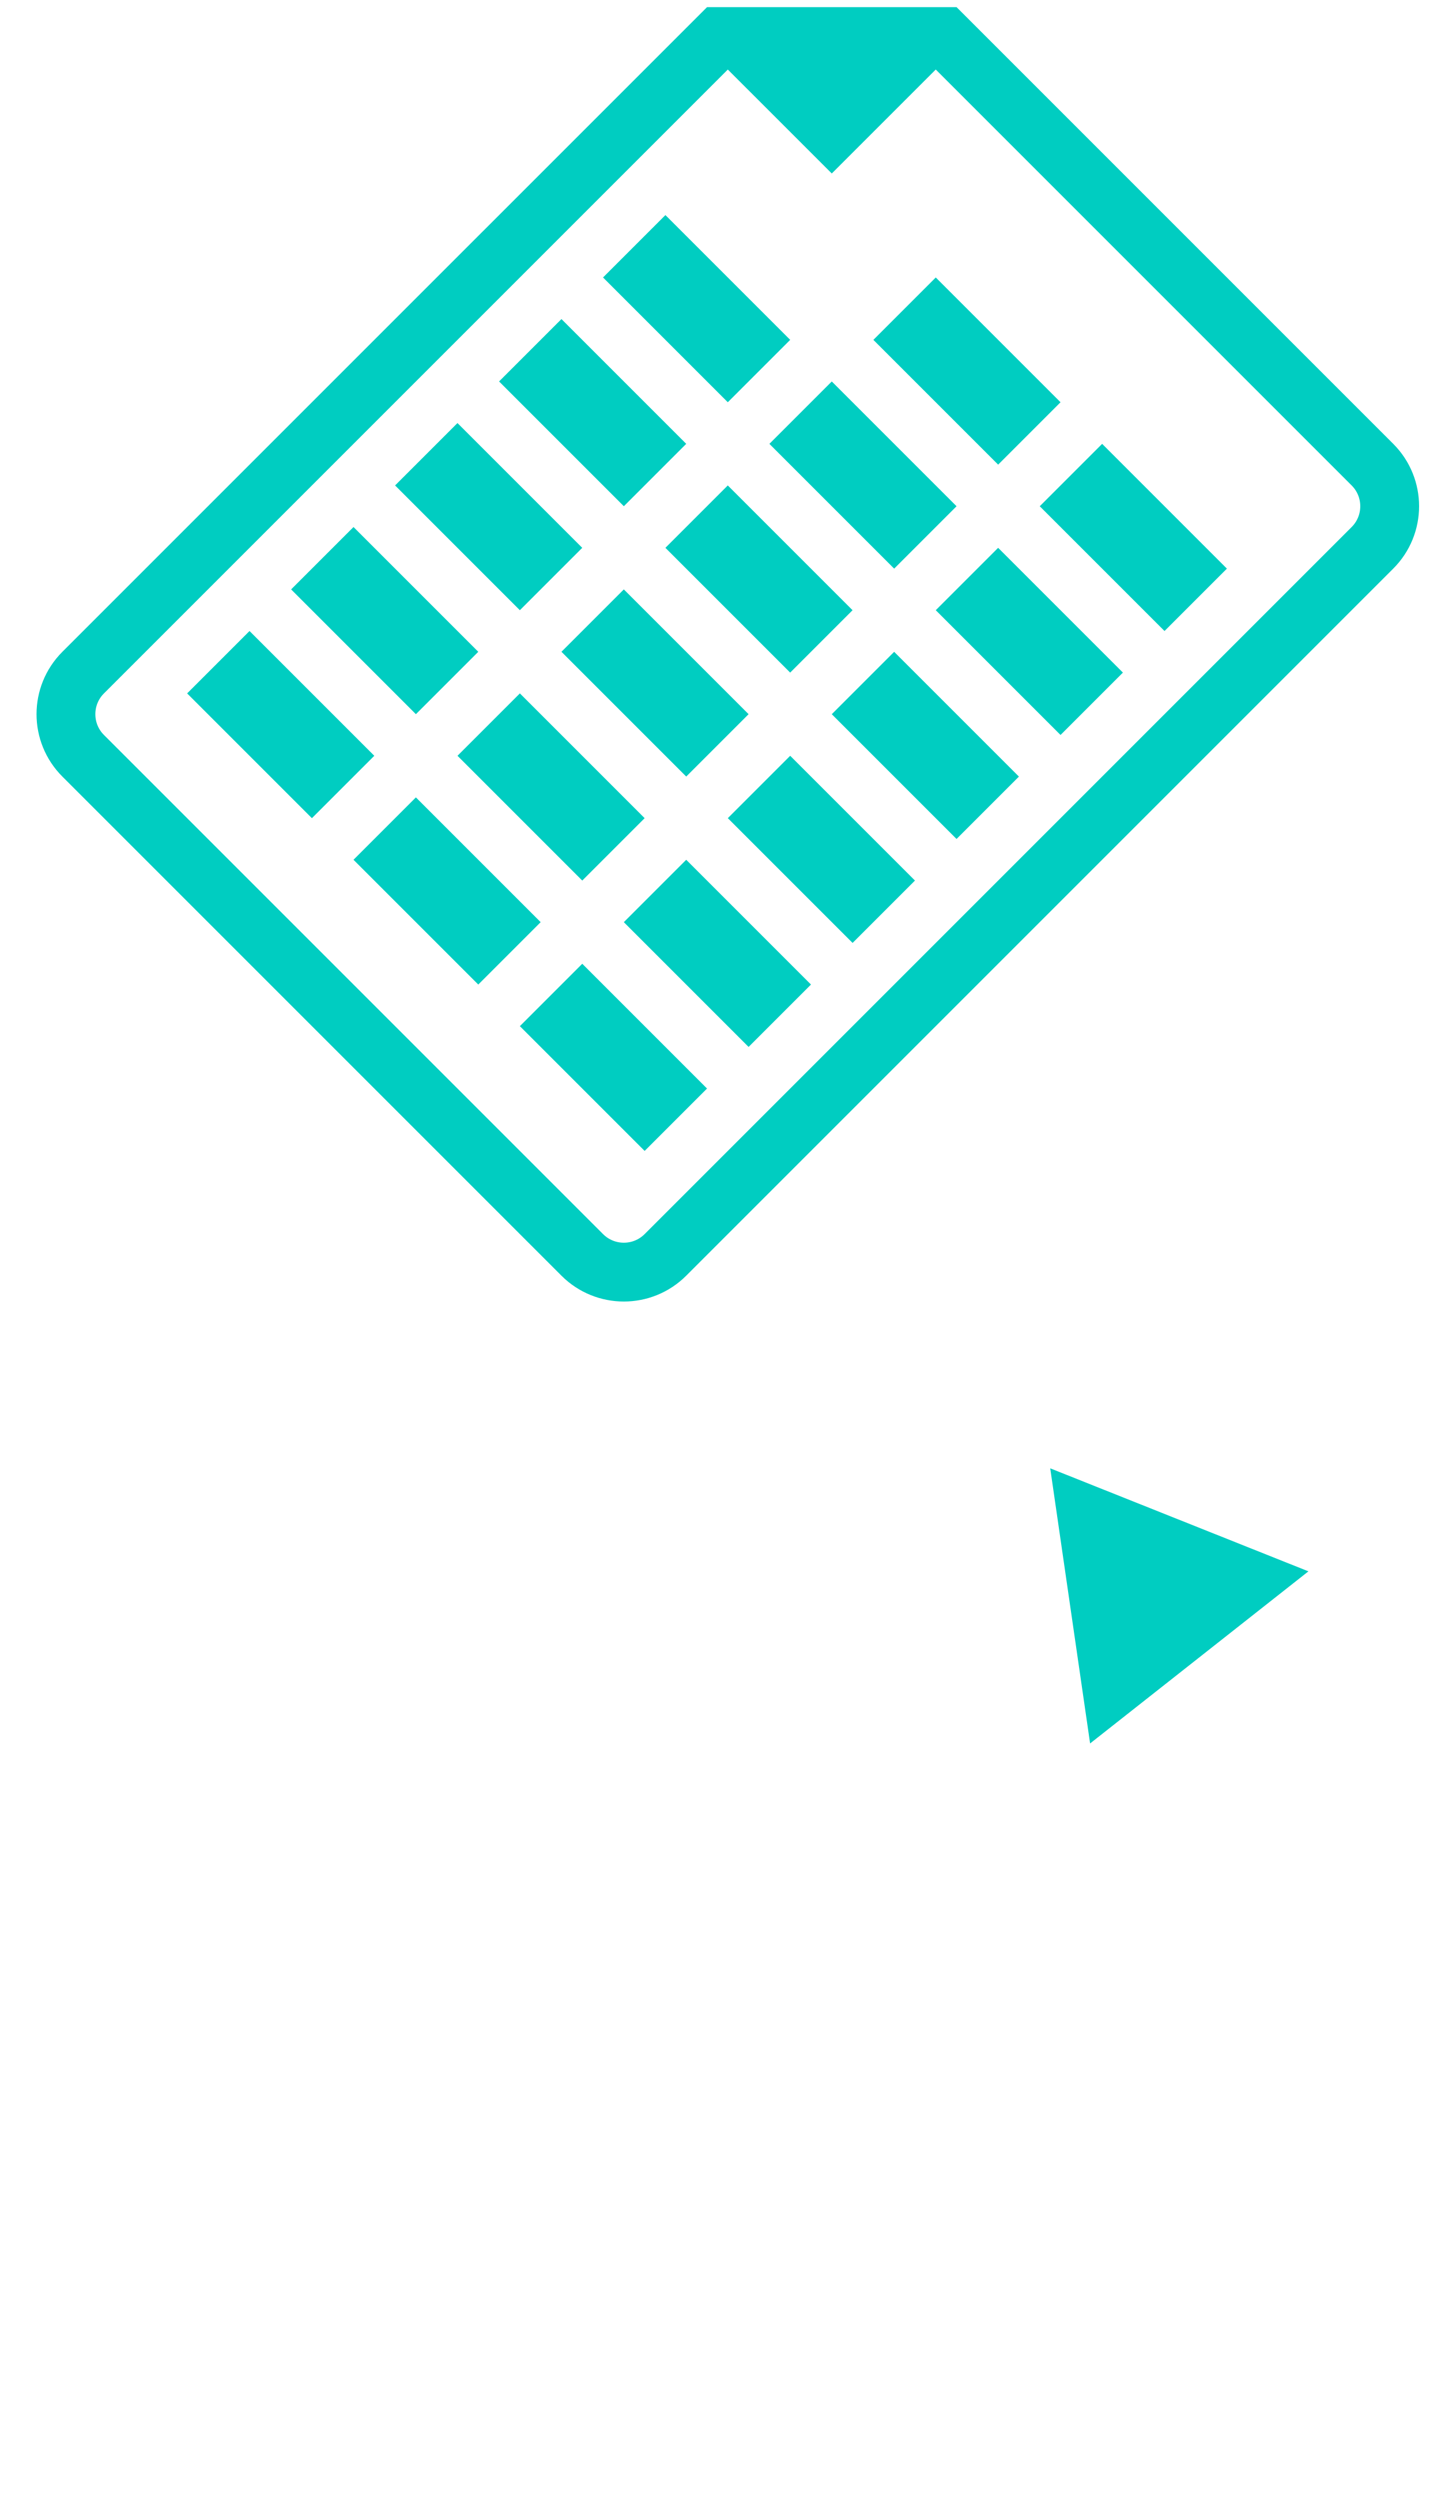 <svg width="49" height="85" viewBox="0 0 49 85" fill="none" xmlns="http://www.w3.org/2000/svg">
<path d="M24.456 1.243H32.113L46.669 15.799C47.45 16.58 47.45 17.846 46.669 18.627L22.627 42.669C21.846 43.45 20.58 43.45 19.799 42.669L2.828 25.698C2.047 24.917 2.047 23.651 2.828 22.87L24.456 1.243Z" stroke="#00CDC1" stroke-width="2"/>
<path d="M33.234 0.95L28.284 5.899L23.334 0.95H33.234Z" fill="#00CDC1"/>
<rect x="31.82" y="9.435" width="6" height="3" transform="rotate(45 31.82 9.435)" fill="#00CDC1"/>
<rect x="28.284" y="12.971" width="6" height="3" transform="rotate(45 28.284 12.971)" fill="#00CDC1"/>
<rect x="24.748" y="16.506" width="6" height="3" transform="rotate(45 24.748 16.506)" fill="#00CDC1"/>
<rect x="21.213" y="20.041" width="6" height="3" transform="rotate(45 21.213 20.041)" fill="#00CDC1"/>
<rect x="17.678" y="23.577" width="6" height="3" transform="rotate(45 17.678 23.577)" fill="#00CDC1"/>
<rect x="14.142" y="27.113" width="6" height="3" transform="rotate(45 14.142 27.113)" fill="#00CDC1"/>
<rect x="22.627" y="7.313" width="6" height="3" transform="rotate(45 22.627 7.313)" fill="#00CDC1"/>
<rect x="19.092" y="10.849" width="6" height="3" transform="rotate(45 19.092 10.849)" fill="#00CDC1"/>
<rect x="15.556" y="14.385" width="6" height="3" transform="rotate(45 15.556 14.385)" fill="#00CDC1"/>
<rect x="12.021" y="17.92" width="6" height="3" transform="rotate(45 12.021 17.92)" fill="#00CDC1"/>
<rect x="8.485" y="21.456" width="6" height="3" transform="rotate(45 8.485 21.456)" fill="#00CDC1"/>
<rect x="37.477" y="15.092" width="6" height="3" transform="rotate(45 37.477 15.092)" fill="#00CDC1"/>
<rect x="33.941" y="18.627" width="6" height="3" transform="rotate(45 33.941 18.627)" fill="#00CDC1"/>
<rect x="30.405" y="22.163" width="6" height="3" transform="rotate(45 30.405 22.163)" fill="#00CDC1"/>
<rect x="26.87" y="25.698" width="6" height="3" transform="rotate(45 26.87 25.698)" fill="#00CDC1"/>
<rect x="23.334" y="29.234" width="6" height="3" transform="rotate(45 23.334 29.234)" fill="#00CDC1"/>
<rect x="19.799" y="32.77" width="6" height="3" transform="rotate(45 19.799 32.77)" fill="#00CDC1"/>
<path d="M35.712 49.926L44.492 53.429L37.068 59.281L35.712 49.926Z" fill="#00CDC1"/>
</svg>
